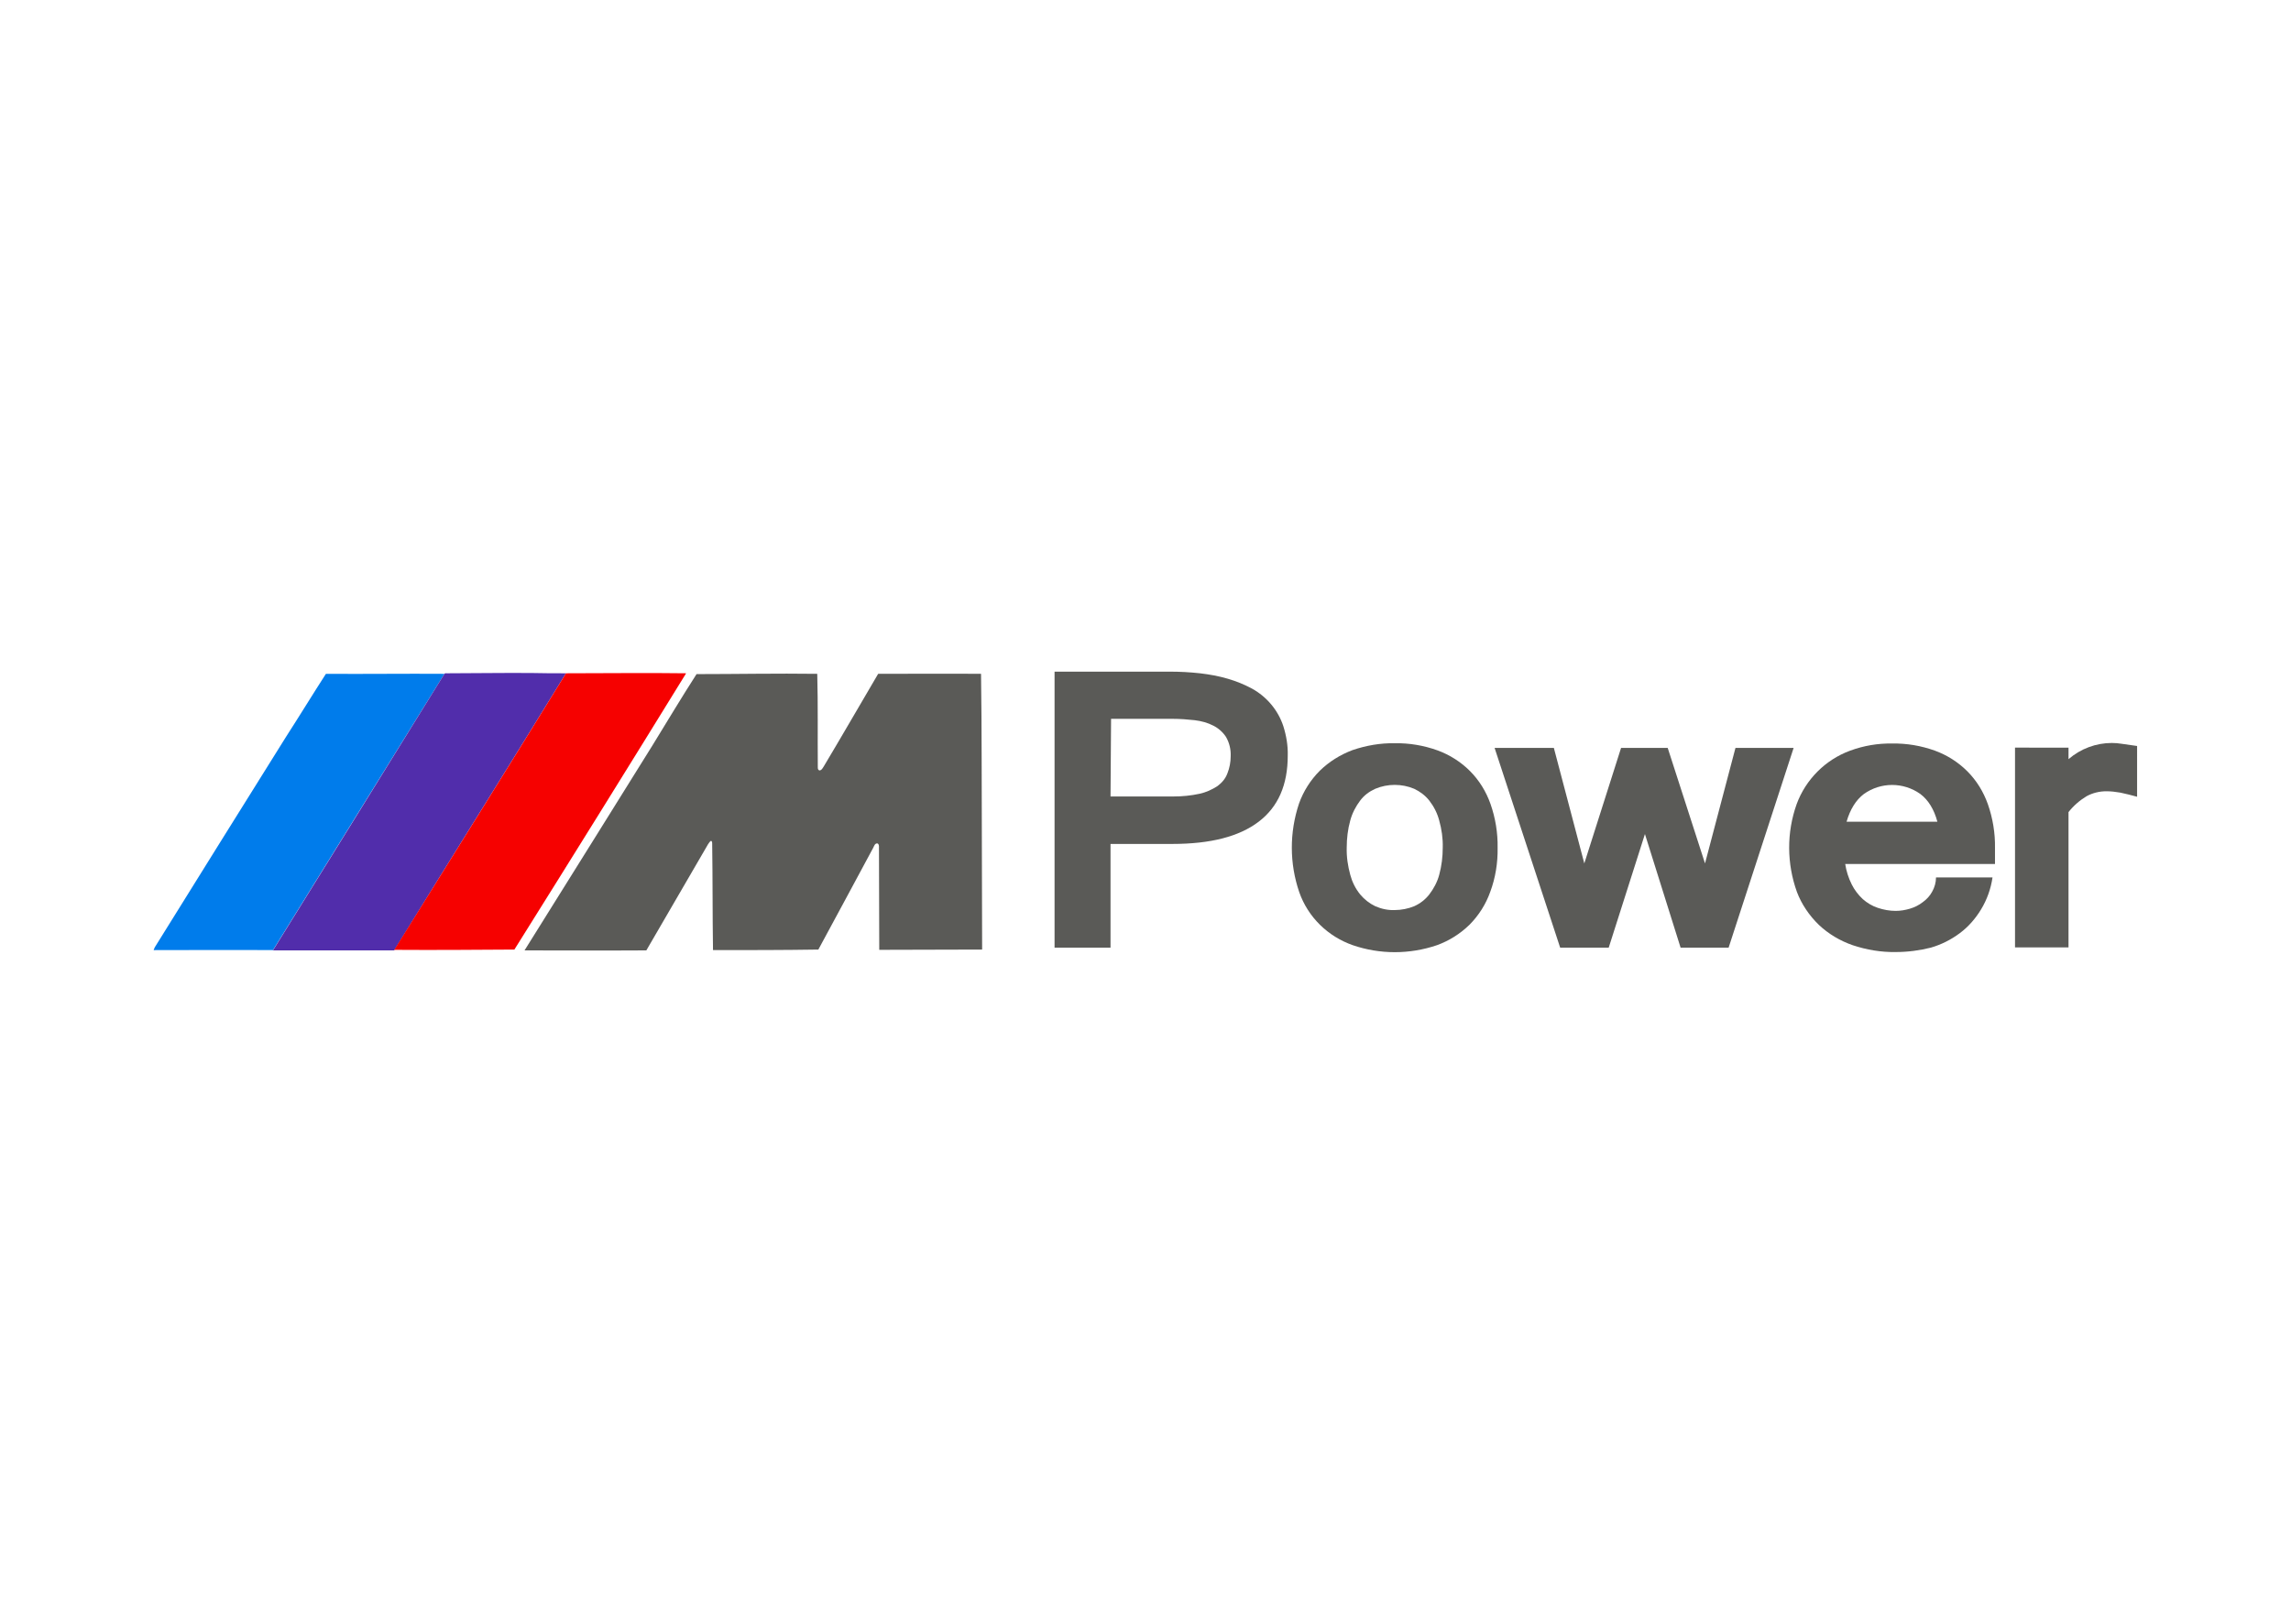 <?xml version="1.0" encoding="utf-8"?>
<!-- Generator: Adobe Illustrator 26.0.3, SVG Export Plug-In . SVG Version: 6.00 Build 0)  -->
<svg version="1.0" id="Layer_1" xmlns="http://www.w3.org/2000/svg" xmlns:xlink="http://www.w3.org/1999/xlink" x="0px" y="0px"
	 viewBox="0 0 835.1 591.8" style="enable-background:new 0 0 835.1 591.8;" xml:space="preserve">
<style type="text/css">
	.st0{fill:#007CEB;}
	.st1{fill:#512DAB;}
	.st2{fill:#F60100;}
	.st3{fill:#5A5A57;}
</style>
<path class="st0" d="M118.8,245.6c14.4,0.1,28.8-0.1,43.2,0c-20.8,33.6-41.7,67.1-62.5,100.7c-14.5-0.1-29,0-43.5,0
	c0.1-0.3,0.3-0.7,0.4-1c15.9-25.6,31.9-51.2,47.9-76.8C109.2,260.9,113.9,253.2,118.8,245.6z"/>
<path class="st1" d="M162,245.6c0.3-0.4,0.9-0.1,1.3-0.2c10.3,0,20.5-0.2,30.8-0.1c4.1,0.1,8.1,0.1,12.2,0.1
	c-20.7,33.7-41.7,67.1-62.5,100.8l-0.1,0.2c-14.7,0-29.4,0-44.2,0C120.4,312.8,141.2,279.2,162,245.6z"/>
<path class="st2" d="M206.3,245.4c14.6,0,29.2-0.2,43.8,0c-20.7,33.6-41.6,67.2-62.6,100.7c-14.6,0.1-29.2,0.2-43.8,0.1
	C164.6,312.6,185.6,279.1,206.3,245.4z"/>
<path class="st3" d="M253.9,245.7c14.6,0,29.3-0.3,44-0.1c0.3,11.4,0.1,22.7,0.2,34.1c0,0.5,0.1,1,0.6,1.1c0.8,0,1.2-0.9,1.6-1.5
	c6.7-11.2,13.2-22.5,19.8-33.7c12.5,0,25-0.1,37.5,0c0.3,20.5,0.2,41,0.3,61.5c0,13,0.1,26,0.1,39c-12.5,0-25,0.1-37.5,0.1
	c0-12-0.1-24-0.1-36.1c-0.1-0.9,0.3-2.4-0.6-2.7c-0.9,0-1.1,0.8-1.5,1.6c-6.7,12.4-13.3,24.8-20,37.1c-12.8,0.2-25.6,0.2-38.4,0.2
	c-0.2-13-0.1-26-0.3-39c0-0.6-0.3-0.9-0.5-0.8s-0.7,0.7-1,1.2c-7.5,12.9-15,25.8-22.5,38.7c-14.8,0.1-29.6,0-44.4,0
	c8.4-13.5,16.9-27,25.3-40.5c7.1-11.3,14.1-22.7,21.2-34C243,263.3,248.3,254.4,253.9,245.7z"/>
<path class="st3" d="M384.4,244.8h42c3.7,0,7.3,0.2,11,0.6c3.4,0.4,6.8,1,10.2,2c3.1,0.9,6,2.1,8.8,3.6c5.4,3,9.5,7.9,11.4,13.7
	c1.1,3.5,1.7,7.1,1.6,10.7c0,10.7-3.5,18.7-10.6,24.1s-17.5,8.1-31.5,8.1h-22.5v37.8h-20.4V244.8z M404.8,290.3h22.9
	c3.2,0,6.4-0.3,9.6-1c2.3-0.5,4.5-1.5,6.5-2.8c1.6-1.2,2.9-2.7,3.6-4.6c0.8-2,1.2-4.1,1.2-6.3c0.1-2.5-0.5-4.9-1.7-7
	c-1.2-1.8-2.8-3.2-4.6-4.1c-2.1-1.1-4.4-1.7-6.8-2c-2.7-0.3-5.4-0.5-8.1-0.5h-22.4L404.8,290.3z"/>
<path class="st3" d="M508.4,270.9c5.3-0.1,10.6,0.8,15.6,2.6c4.4,1.6,8.5,4.2,11.8,7.5c3.4,3.4,5.9,7.5,7.5,12
	c1.8,5.1,2.7,10.6,2.6,16c0.1,5.5-0.8,11-2.7,16.1c-1.6,4.5-4.2,8.6-7.6,12c-3.4,3.3-7.4,5.8-11.8,7.4c-10,3.4-20.8,3.4-30.7,0
	c-9.1-3.2-16.3-10.2-19.5-19.3c-3.6-10.5-3.6-21.8-0.1-32.3c1.6-4.5,4.2-8.6,7.6-12c3.4-3.3,7.4-5.8,11.9-7.5
	C498,271.7,503.2,270.8,508.4,270.9z M508.4,331.7c2.4,0,4.9-0.5,7.1-1.4c2.2-1,4-2.4,5.5-4.3c1.6-2.1,2.9-4.5,3.6-7.1
	c0.9-3.3,1.3-6.6,1.3-10c0.1-3.3-0.4-6.7-1.3-9.9c-0.7-2.6-1.9-5-3.6-7.2c-1.5-1.9-3.4-3.3-5.5-4.3c-4.5-1.9-9.7-1.9-14.2,0
	c-2.2,1-4.1,2.4-5.5,4.3c-1.6,2.1-2.9,4.6-3.6,7.2c-0.9,3.2-1.3,6.6-1.3,9.9c-0.1,3.4,0.4,6.7,1.3,10c0.7,2.6,1.9,5,3.6,7.1
	c1.5,1.8,3.4,3.3,5.5,4.3C503.6,331.3,506,331.8,508.4,331.7L508.4,331.7z"/>
<path class="st3" d="M653.8,272.6l-23.7,72.8h-17.5L599.6,304l-13.2,41.4h-17.7l-23.9-72.8h21.6l11.1,42.1l13.4-42.1h17l13.6,42.1
	l11.1-42.1L653.8,272.6z"/>
<path class="st3" d="M691.1,347c-5.4,0.1-10.7-0.8-15.8-2.5c-4.6-1.6-8.8-4.1-12.3-7.4c-3.5-3.4-6.3-7.5-8-12
	c-3.7-10.3-3.8-21.6-0.1-32c3.3-9,10.5-16.2,19.5-19.5c4.9-1.8,10.1-2.7,15.3-2.6c5.3-0.1,10.6,0.8,15.6,2.6
	c4.4,1.6,8.5,4.2,11.8,7.5c3.4,3.4,5.9,7.5,7.5,12c1.8,5.1,2.7,10.6,2.6,16v5.8h-54.6c0.4,2.6,1.2,5.1,2.4,7.5c1,2,2.4,3.8,4,5.3
	c1.6,1.4,3.4,2.5,5.5,3.2c2.1,0.7,4.3,1.1,6.5,1.1c1.8,0,3.5-0.3,5.2-0.8c1.7-0.5,3.3-1.3,4.7-2.4c1.4-1,2.6-2.3,3.4-3.8
	c0.9-1.6,1.4-3.4,1.4-5.2h20.6c-0.6,4.1-2,8.1-4.2,11.7c-2,3.3-4.6,6.3-7.7,8.6c-3.2,2.4-6.8,4.2-10.6,5.3
	C699.8,346.4,695.5,347,691.1,347z M706.2,299.5c-1.2-4.5-3.3-7.9-6.2-10.1c-6.2-4.4-14.4-4.4-20.6,0c-2.9,2.2-5,5.6-6.3,10.1H706.2
	z"/>
<path class="st3" d="M779,290.4c-2.2-0.6-4.2-1.1-6.1-1.5c-1.7-0.3-3.4-0.5-5.1-0.5c-2.5,0-5,0.6-7.2,1.8c-2.5,1.5-4.8,3.5-6.6,5.8
	v49.3h-19.5v-72.8H754v4.2c4.4-3.8,10-5.9,15.8-5.9c1.2,0,2.4,0.1,3.6,0.3c1.6,0.2,3.4,0.5,5.6,0.8L779,290.4z"/>
</svg>
